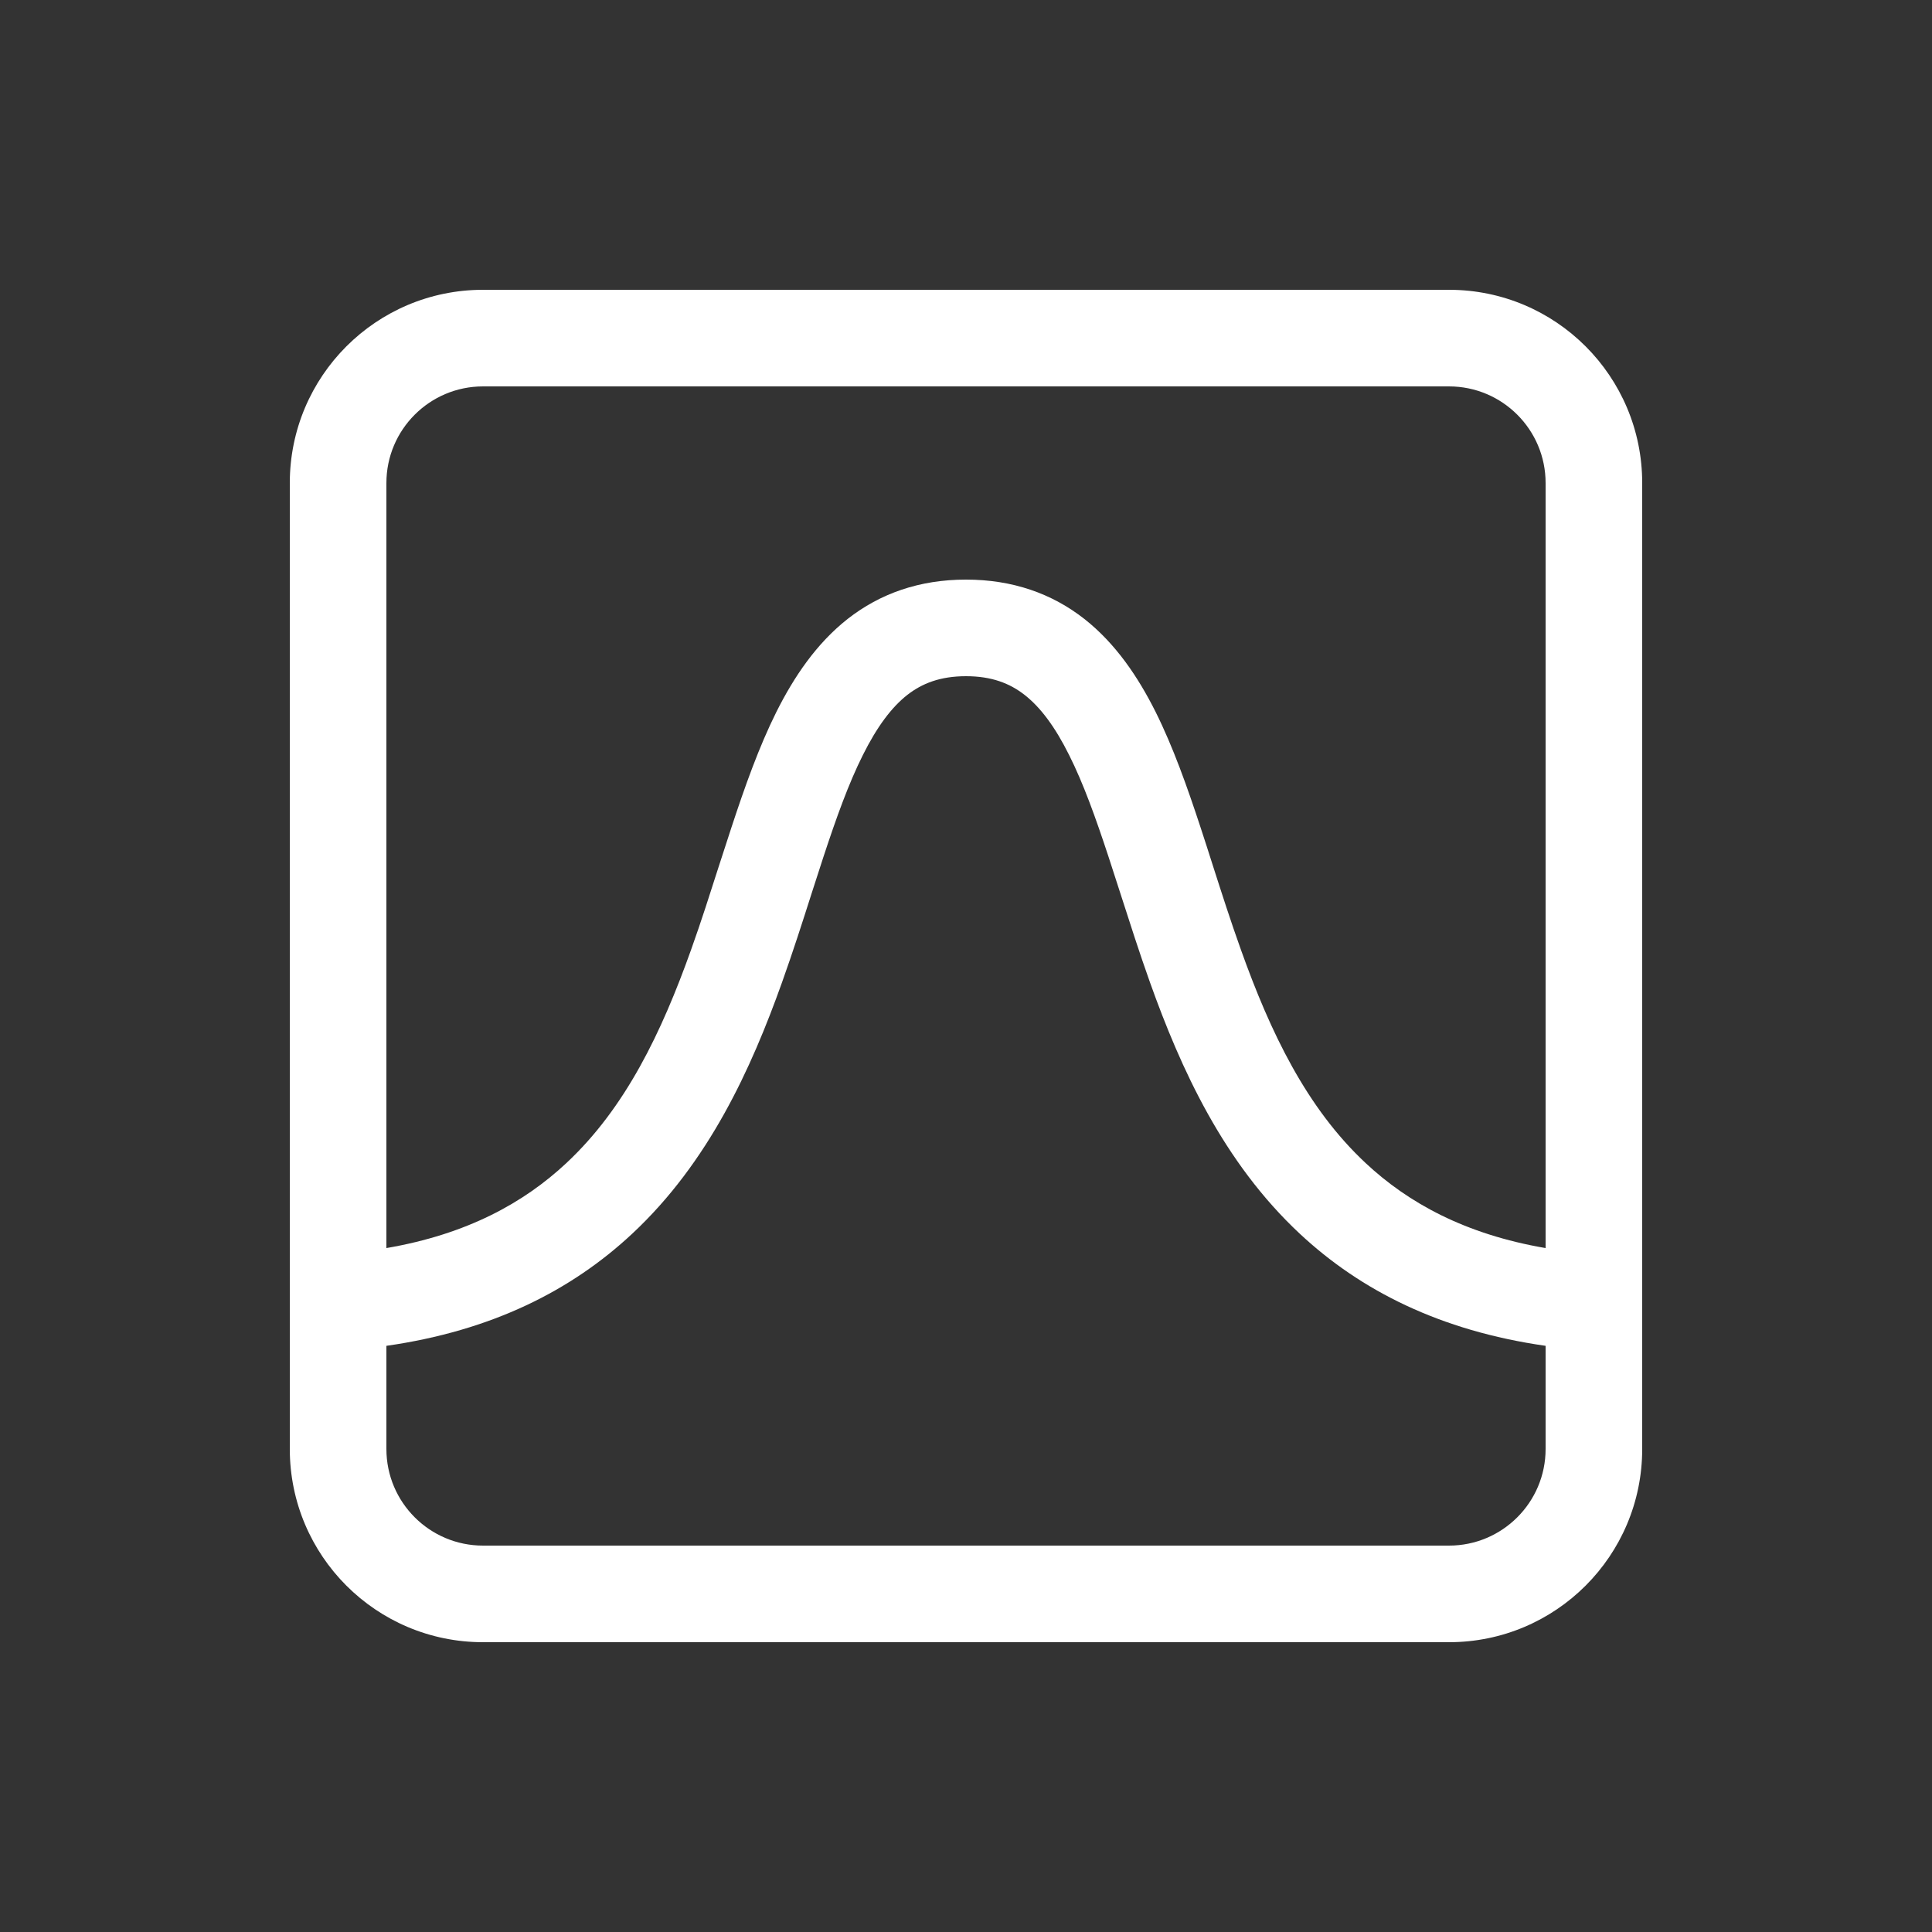 <svg width="20" height="20" viewBox="0 0 20 20" fill="none" xmlns="http://www.w3.org/2000/svg">
<rect x="0" y="0" width="20" height="20" fill="#333333" stroke="none"/>
<path d="M5 3C3.895 3 3 3.895 3 5V15C3 16.105 3.895 17 5 17H15C16.105 17 17 16.105 17 15V5C17 3.895 16.105 3 15 3H5ZM16 12.92C15.165 12.777 14.577 12.451 14.138 12.041C13.524 11.468 13.151 10.686 12.846 9.832C12.741 9.539 12.649 9.252 12.557 8.965C12.514 8.83 12.471 8.695 12.426 8.559C12.29 8.146 12.144 7.733 11.963 7.37C11.781 7.007 11.549 6.662 11.225 6.407C10.889 6.144 10.482 6 10 6C9.518 6 9.111 6.144 8.775 6.407C8.451 6.662 8.219 7.007 8.037 7.37C7.856 7.733 7.71 8.146 7.574 8.559C7.529 8.695 7.486 8.83 7.442 8.965C7.35 9.252 7.259 9.539 7.154 9.832C6.849 10.686 6.476 11.468 5.862 12.041C5.423 12.451 4.835 12.777 4 12.92V5C4 4.448 4.448 4 5 4H15C15.552 4 16 4.448 16 5V12.92ZM4 13.932C5.092 13.776 5.915 13.359 6.544 12.772C7.337 12.032 7.776 11.064 8.096 10.168C8.206 9.86 8.307 9.546 8.401 9.251C8.443 9.12 8.484 8.992 8.524 8.871C8.658 8.464 8.785 8.11 8.932 7.817C9.078 7.524 9.229 7.322 9.392 7.194C9.545 7.075 9.732 7 10 7C10.268 7 10.455 7.075 10.607 7.194C10.771 7.322 10.922 7.524 11.068 7.817C11.215 8.11 11.342 8.464 11.476 8.871C11.516 8.992 11.557 9.12 11.599 9.251C11.694 9.546 11.794 9.86 11.904 10.168C12.224 11.064 12.663 12.032 13.456 12.772C14.085 13.359 14.908 13.776 16 13.932V15C16 15.552 15.552 16 15 16H5C4.448 16 4 15.552 4 15V13.932Z" fill="#ffffff"/>
</svg>

